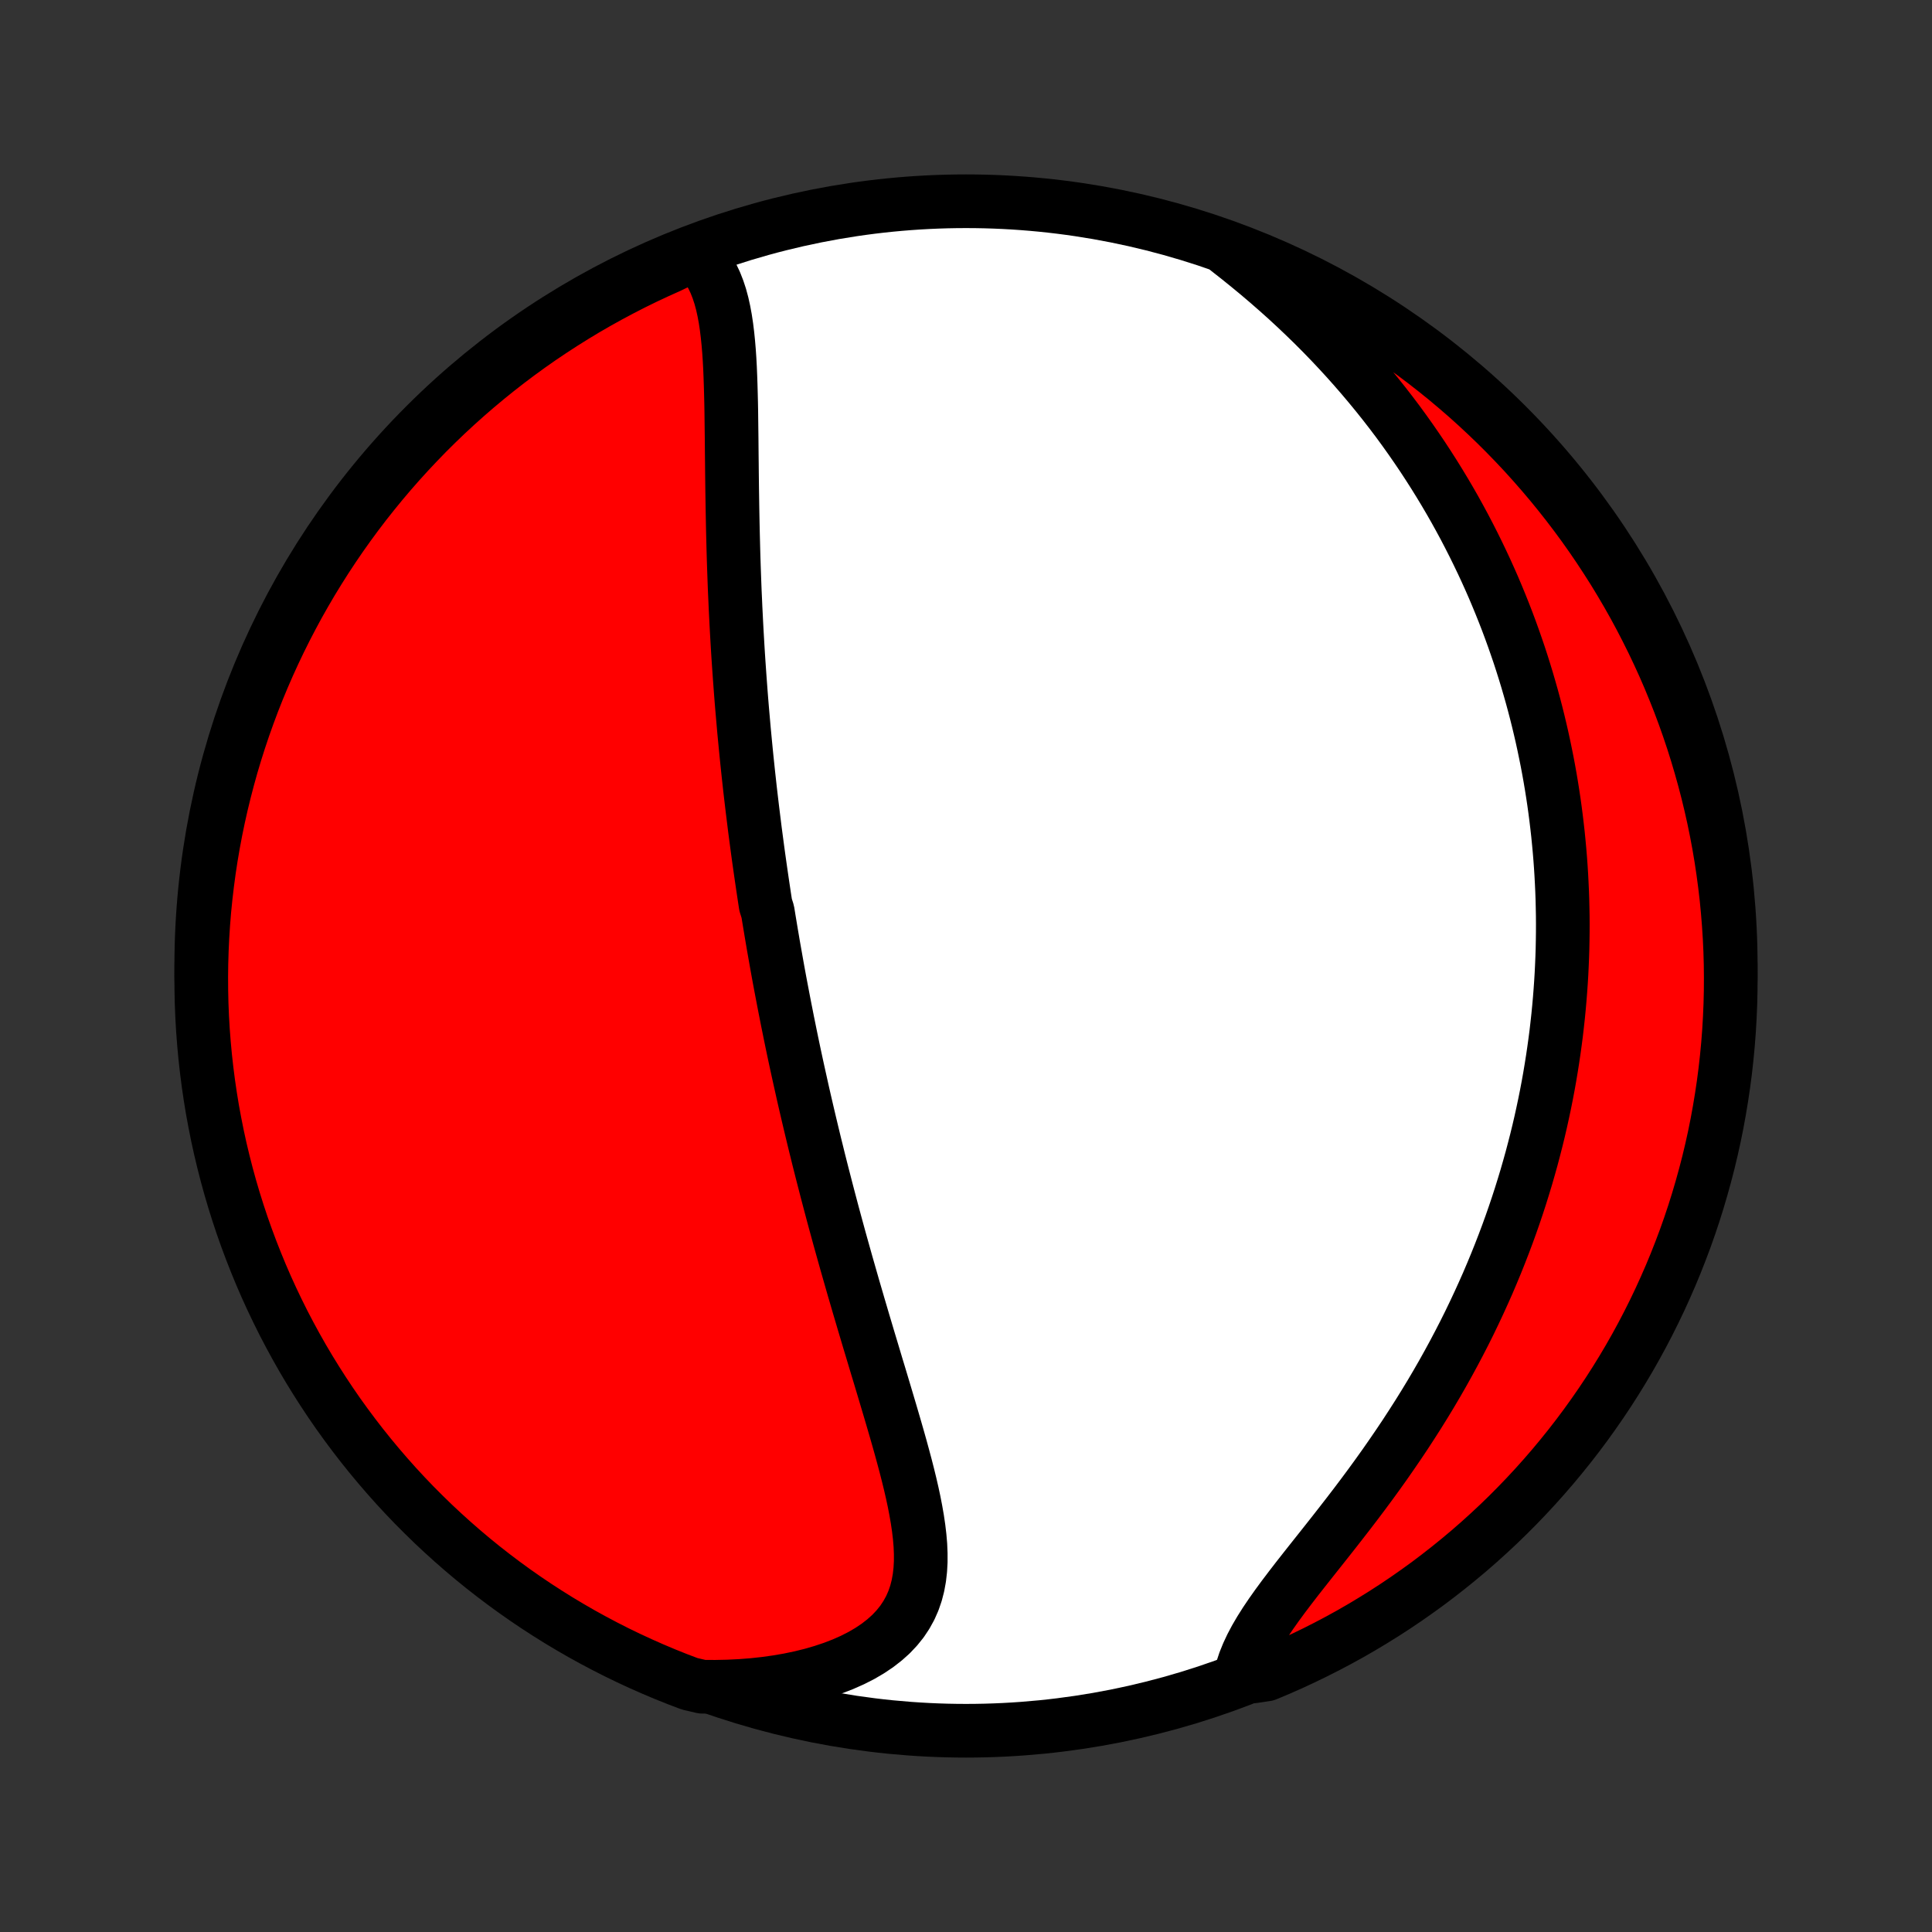 <?xml version="1.0" encoding="utf-8" standalone="no"?>
<!DOCTYPE svg PUBLIC "-//W3C//DTD SVG 1.1//EN"
  "http://www.w3.org/Graphics/SVG/1.1/DTD/svg11.dtd">
<!-- Created with matplotlib (http://matplotlib.org/) -->
<svg height="72pt" version="1.1" viewBox="0 0 72 72" width="72pt" xmlns="http://www.w3.org/2000/svg" xmlns:xlink="http://www.w3.org/1999/xlink">
 <rect x="0" y="0" width="72" height="72" fill="#333333" stroke="none"/>
 <defs>
  <style type="text/css">
*{stroke-linecap:butt;stroke-linejoin:round;}
  </style>
 </defs>
 <g id="figure_1">
  <g id="patch_1">
   <path d="
M0 72
L72 72
L72 0
L0 0
z
" style="fill:none;"/>
  </g>
  <g id="axes_1">
   <g id="PatchCollection_1">
    <defs>
     <path d="
M36 -7.5
C43.558 -7.5 50.808 -10.503 56.153 -15.848
C61.497 -21.192 64.5 -28.442 64.5 -36
C64.5 -43.558 61.497 -50.808 56.153 -56.153
C50.808 -61.497 43.558 -64.5 36 -64.5
C28.442 -64.5 21.192 -61.497 15.848 -56.153
C10.503 -50.808 7.5 -43.558 7.5 -36
C7.5 -28.442 10.503 -21.192 15.848 -15.848
C21.192 -10.503 28.442 -7.5 36 -7.5
z
" id="C0_0_a811fe30f3"/>
     <path d="
M25.9 -62.533
L26.091 -62.349
L26.261 -62.15
L26.411 -61.936
L26.543 -61.708
L26.657 -61.468
L26.756 -61.216
L26.842 -60.955
L26.915 -60.684
L26.977 -60.404
L27.03 -60.117
L27.074 -59.824
L27.111 -59.525
L27.142 -59.22
L27.168 -58.912
L27.189 -58.599
L27.206 -58.283
L27.219 -57.964
L27.23 -57.643
L27.239 -57.32
L27.247 -56.995
L27.253 -56.67
L27.257 -56.343
L27.261 -56.016
L27.265 -55.689
L27.268 -55.362
L27.271 -55.035
L27.275 -54.709
L27.278 -54.383
L27.282 -54.058
L27.286 -53.734
L27.291 -53.411
L27.296 -53.09
L27.302 -52.77
L27.308 -52.451
L27.315 -52.134
L27.323 -51.818
L27.331 -51.504
L27.34 -51.192
L27.35 -50.882
L27.361 -50.573
L27.372 -50.266
L27.384 -49.961
L27.398 -49.658
L27.411 -49.357
L27.426 -49.058
L27.441 -48.76
L27.457 -48.465
L27.474 -48.171
L27.491 -47.879
L27.509 -47.589
L27.528 -47.301
L27.548 -47.015
L27.568 -46.73
L27.589 -46.447
L27.61 -46.166
L27.632 -45.886
L27.655 -45.608
L27.679 -45.331
L27.703 -45.056
L27.727 -44.783
L27.753 -44.511
L27.779 -44.24
L27.805 -43.971
L27.832 -43.703
L27.86 -43.436
L27.888 -43.17
L27.917 -42.906
L27.946 -42.642
L27.976 -42.38
L28.007 -42.119
L28.038 -41.858
L28.07 -41.599
L28.102 -41.34
L28.134 -41.082
L28.168 -40.825
L28.202 -40.568
L28.236 -40.312
L28.271 -40.056
L28.307 -39.801
L28.343 -39.547
L28.38 -39.292
L28.417 -39.039
L28.455 -38.785
L28.493 -38.532
L28.532 -38.278
L28.612 -38.025
L28.653 -37.772
L28.695 -37.519
L28.737 -37.266
L28.78 -37.013
L28.823 -36.759
L28.868 -36.505
L28.913 -36.251
L28.958 -35.997
L29.004 -35.742
L29.051 -35.487
L29.099 -35.231
L29.148 -34.975
L29.197 -34.718
L29.247 -34.46
L29.298 -34.202
L29.349 -33.943
L29.402 -33.683
L29.455 -33.422
L29.509 -33.16
L29.564 -32.897
L29.62 -32.633
L29.677 -32.368
L29.735 -32.102
L29.794 -31.835
L29.854 -31.566
L29.914 -31.296
L29.976 -31.024
L30.039 -30.752
L30.103 -30.477
L30.168 -30.201
L30.234 -29.924
L30.301 -29.645
L30.369 -29.364
L30.439 -29.082
L30.509 -28.797
L30.581 -28.512
L30.654 -28.224
L30.729 -27.934
L30.804 -27.643
L30.881 -27.349
L30.959 -27.054
L31.038 -26.756
L31.119 -26.457
L31.201 -26.156
L31.284 -25.852
L31.369 -25.547
L31.455 -25.24
L31.542 -24.93
L31.631 -24.619
L31.721 -24.305
L31.811 -23.99
L31.904 -23.673
L31.997 -23.353
L32.092 -23.032
L32.187 -22.709
L32.284 -22.384
L32.381 -22.058
L32.48 -21.73
L32.579 -21.4
L32.678 -21.069
L32.779 -20.737
L32.879 -20.403
L32.979 -20.069
L33.079 -19.733
L33.179 -19.397
L33.278 -19.06
L33.376 -18.723
L33.473 -18.385
L33.568 -18.048
L33.66 -17.71
L33.75 -17.374
L33.836 -17.038
L33.918 -16.703
L33.995 -16.369
L34.066 -16.038
L34.13 -15.708
L34.187 -15.381
L34.235 -15.056
L34.273 -14.735
L34.3 -14.418
L34.313 -14.105
L34.313 -13.797
L34.296 -13.494
L34.262 -13.197
L34.209 -12.906
L34.136 -12.623
L34.041 -12.347
L33.923 -12.079
L33.781 -11.821
L33.615 -11.571
L33.423 -11.332
L33.207 -11.103
L32.965 -10.886
L32.7 -10.68
L32.411 -10.486
L32.1 -10.304
L31.767 -10.135
L31.415 -9.979
L31.045 -9.836
L30.657 -9.706
L30.255 -9.589
L29.839 -9.486
L29.41 -9.396
L28.971 -9.32
L28.522 -9.257
L28.065 -9.207
L27.601 -9.171
L27.131 -9.148
L26.656 -9.138
L26.168 -9.141
L25.702 -9.25
L25.24 -9.425
L24.781 -9.609
L24.326 -9.801
L23.874 -10.001
L23.425 -10.209
L22.981 -10.424
L22.54 -10.648
L22.104 -10.879
L21.672 -11.117
L21.244 -11.364
L20.821 -11.617
L20.402 -11.879
L19.988 -12.147
L19.579 -12.423
L19.175 -12.706
L18.776 -12.996
L18.383 -13.293
L17.994 -13.597
L17.611 -13.908
L17.234 -14.226
L16.863 -14.55
L16.497 -14.881
L16.137 -15.218
L15.784 -15.562
L15.436 -15.911
L15.095 -16.267
L14.76 -16.629
L14.432 -16.997
L14.11 -17.371
L13.795 -17.75
L13.486 -18.135
L13.185 -18.525
L12.89 -18.921
L12.602 -19.321
L12.322 -19.727
L12.049 -20.138
L11.783 -20.554
L11.524 -20.974
L11.273 -21.399
L11.03 -21.828
L10.794 -22.262
L10.565 -22.7
L10.345 -23.142
L10.132 -23.588
L9.927 -24.037
L9.73 -24.491
L9.542 -24.947
L9.361 -25.407
L9.188 -25.871
L9.023 -26.337
L8.867 -26.807
L8.719 -27.279
L8.579 -27.754
L8.448 -28.231
L8.325 -28.711
L8.21 -29.193
L8.104 -29.677
L8.007 -30.163
L7.917 -30.651
L7.837 -31.14
L7.765 -31.631
L7.702 -32.123
L7.647 -32.616
L7.601 -33.111
L7.563 -33.606
L7.534 -34.102
L7.514 -34.599
L7.503 -35.096
L7.5 -35.593
L7.506 -36.09
L7.521 -36.588
L7.544 -37.085
L7.576 -37.582
L7.616 -38.078
L7.666 -38.574
L7.724 -39.069
L7.79 -39.563
L7.865 -40.056
L7.949 -40.548
L8.041 -41.038
L8.142 -41.527
L8.251 -42.014
L8.369 -42.499
L8.495 -42.982
L8.629 -43.464
L8.772 -43.943
L8.923 -44.419
L9.082 -44.893
L9.25 -45.364
L9.425 -45.832
L9.609 -46.298
L9.801 -46.76
L10.001 -47.219
L10.209 -47.675
L10.424 -48.126
L10.648 -48.575
L10.879 -49.019
L11.117 -49.46
L11.364 -49.896
L11.617 -50.328
L11.879 -50.756
L12.147 -51.179
L12.423 -51.598
L12.706 -52.012
L12.996 -52.421
L13.293 -52.825
L13.597 -53.224
L13.908 -53.617
L14.226 -54.006
L14.55 -54.389
L14.881 -54.766
L15.218 -55.137
L15.562 -55.503
L15.911 -55.863
L16.267 -56.216
L16.629 -56.564
L16.997 -56.905
L17.371 -57.24
L17.75 -57.568
L18.135 -57.89
L18.525 -58.205
L18.921 -58.514
L19.321 -58.815
L19.727 -59.11
L20.138 -59.398
L20.554 -59.678
L20.974 -59.951
L21.399 -60.217
L21.828 -60.476
L22.262 -60.727
L22.7 -60.97
L23.142 -61.206
L23.588 -61.435
L24.037 -61.655
L24.491 -61.868
L24.947 -62.073
z
" id="C0_1_eabed7890c"/>
     <path d="
M45.764 -62.686
L46.141 -62.39
L46.512 -62.091
L46.879 -61.788
L47.239 -61.482
L47.594 -61.172
L47.943 -60.86
L48.285 -60.544
L48.62 -60.226
L48.949 -59.906
L49.27 -59.584
L49.584 -59.26
L49.891 -58.934
L50.191 -58.607
L50.483 -58.279
L50.768 -57.95
L51.046 -57.62
L51.317 -57.29
L51.581 -56.959
L51.837 -56.629
L52.087 -56.298
L52.329 -55.967
L52.565 -55.636
L52.794 -55.305
L53.017 -54.975
L53.233 -54.645
L53.443 -54.316
L53.647 -53.987
L53.845 -53.659
L54.037 -53.332
L54.223 -53.006
L54.403 -52.68
L54.578 -52.356
L54.747 -52.032
L54.911 -51.709
L55.07 -51.387
L55.224 -51.066
L55.373 -50.747
L55.517 -50.428
L55.657 -50.11
L55.791 -49.793
L55.921 -49.477
L56.047 -49.162
L56.169 -48.848
L56.286 -48.535
L56.399 -48.223
L56.508 -47.911
L56.614 -47.601
L56.715 -47.291
L56.812 -46.983
L56.906 -46.675
L56.996 -46.367
L57.083 -46.061
L57.166 -45.755
L57.246 -45.449
L57.322 -45.145
L57.395 -44.84
L57.465 -44.536
L57.531 -44.233
L57.594 -43.93
L57.655 -43.627
L57.712 -43.325
L57.766 -43.023
L57.817 -42.721
L57.865 -42.419
L57.91 -42.118
L57.952 -41.816
L57.991 -41.514
L58.027 -41.213
L58.061 -40.911
L58.091 -40.609
L58.119 -40.307
L58.144 -40.004
L58.166 -39.702
L58.185 -39.398
L58.201 -39.095
L58.215 -38.791
L58.226 -38.486
L58.233 -38.181
L58.239 -37.874
L58.241 -37.568
L58.24 -37.26
L58.236 -36.952
L58.23 -36.643
L58.22 -36.333
L58.207 -36.022
L58.192 -35.709
L58.173 -35.396
L58.151 -35.082
L58.126 -34.766
L58.098 -34.449
L58.067 -34.131
L58.032 -33.812
L57.995 -33.491
L57.953 -33.168
L57.908 -32.844
L57.86 -32.519
L57.808 -32.192
L57.753 -31.863
L57.694 -31.533
L57.631 -31.201
L57.564 -30.867
L57.493 -30.532
L57.419 -30.195
L57.34 -29.855
L57.257 -29.515
L57.169 -29.172
L57.078 -28.827
L56.981 -28.48
L56.881 -28.132
L56.775 -27.782
L56.665 -27.429
L56.55 -27.075
L56.43 -26.719
L56.305 -26.361
L56.175 -26.002
L56.039 -25.64
L55.898 -25.277
L55.752 -24.912
L55.6 -24.546
L55.443 -24.177
L55.279 -23.808
L55.11 -23.437
L54.935 -23.064
L54.755 -22.691
L54.568 -22.316
L54.375 -21.941
L54.176 -21.564
L53.971 -21.187
L53.76 -20.809
L53.543 -20.431
L53.32 -20.053
L53.091 -19.675
L52.856 -19.297
L52.615 -18.92
L52.37 -18.543
L52.118 -18.167
L51.862 -17.793
L51.602 -17.419
L51.337 -17.048
L51.068 -16.678
L50.796 -16.311
L50.521 -15.946
L50.244 -15.584
L49.966 -15.226
L49.688 -14.87
L49.41 -14.518
L49.134 -14.17
L48.861 -13.826
L48.593 -13.487
L48.33 -13.152
L48.075 -12.821
L47.829 -12.496
L47.593 -12.175
L47.37 -11.86
L47.161 -11.55
L46.968 -11.245
L46.793 -10.946
L46.637 -10.652
L46.502 -10.363
L46.387 -10.08
L46.295 -9.802
L46.732 -9.529
L47.191 -9.598
L47.647 -9.789
L48.099 -9.988
L48.547 -10.196
L48.992 -10.411
L49.433 -10.634
L49.869 -10.864
L50.302 -11.102
L50.73 -11.348
L51.153 -11.602
L51.572 -11.862
L51.987 -12.131
L52.396 -12.406
L52.8 -12.689
L53.2 -12.978
L53.593 -13.275
L53.982 -13.579
L54.365 -13.889
L54.743 -14.206
L55.115 -14.53
L55.481 -14.861
L55.841 -15.197
L56.195 -15.54
L56.543 -15.89
L56.884 -16.245
L57.22 -16.607
L57.548 -16.974
L57.871 -17.348
L58.186 -17.727
L58.495 -18.111
L58.797 -18.501
L59.092 -18.896
L59.38 -19.297
L59.661 -19.702
L59.935 -20.113
L60.201 -20.528
L60.46 -20.948
L60.712 -21.373
L60.956 -21.802
L61.192 -22.235
L61.421 -22.673
L61.642 -23.115
L61.855 -23.56
L62.06 -24.01
L62.258 -24.463
L62.447 -24.919
L62.628 -25.379
L62.802 -25.842
L62.967 -26.309
L63.124 -26.778
L63.272 -27.25
L63.412 -27.725
L63.544 -28.202
L63.668 -28.681
L63.783 -29.163
L63.89 -29.647
L63.988 -30.133
L64.077 -30.621
L64.158 -31.11
L64.231 -31.601
L64.295 -32.093
L64.35 -32.586
L64.397 -33.081
L64.435 -33.576
L64.464 -34.072
L64.485 -34.568
L64.497 -35.065
L64.5 -35.562
L64.495 -36.06
L64.481 -36.557
L64.458 -37.054
L64.426 -37.551
L64.386 -38.048
L64.338 -38.544
L64.28 -39.039
L64.214 -39.533
L64.14 -40.026
L64.057 -40.517
L63.965 -41.008
L63.865 -41.497
L63.756 -41.984
L63.639 -42.469
L63.513 -42.953
L63.379 -43.434
L63.237 -43.913
L63.087 -44.39
L62.928 -44.864
L62.761 -45.335
L62.586 -45.804
L62.402 -46.269
L62.211 -46.732
L62.012 -47.191
L61.804 -47.647
L61.589 -48.099
L61.366 -48.547
L61.136 -48.992
L60.898 -49.433
L60.652 -49.869
L60.398 -50.302
L60.138 -50.73
L59.869 -51.153
L59.594 -51.572
L59.311 -51.987
L59.022 -52.396
L58.725 -52.8
L58.421 -53.2
L58.111 -53.593
L57.794 -53.982
L57.47 -54.365
L57.139 -54.743
L56.803 -55.115
L56.459 -55.481
L56.11 -55.841
L55.755 -56.195
L55.393 -56.543
L55.026 -56.884
L54.653 -57.22
L54.273 -57.548
L53.889 -57.871
L53.499 -58.186
L53.104 -58.495
L52.703 -58.797
L52.298 -59.092
L51.887 -59.38
L51.472 -59.661
L51.052 -59.935
L50.627 -60.201
L50.198 -60.46
L49.765 -60.712
L49.327 -60.956
L48.885 -61.192
L48.44 -61.421
L47.99 -61.642
L47.537 -61.855
L47.081 -62.06
L46.621 -62.258
z
" id="C0_2_f51e8e06a3"/>
    </defs>
    <g clip-path="url(#p1bffca34e9)">
     <use style="fill:#ffffff;stroke:#000000;stroke-width:2.0;" x="0.0" xlink:href="#C0_0_a811fe30f3" y="72.0"/>
    </g>
    <g clip-path="url(#p1bffca34e9)">
     <use style="fill:#ff0000;stroke:#000000;stroke-width:2.0;" x="0.0" xlink:href="#C0_1_eabed7890c" y="72.0"/>
    </g>
    <g clip-path="url(#p1bffca34e9)">
     <use style="fill:#ff0000;stroke:#000000;stroke-width:2.0;" x="0.0" xlink:href="#C0_2_f51e8e06a3" y="72.0"/>
    </g>
   </g>
  </g>
 </g>
 <defs>
  <clipPath id="p1bffca34e9">
   <rect height="72.0" width="72.0" x="0.0" y="0.0"/>
  </clipPath>
 </defs>
</svg>

